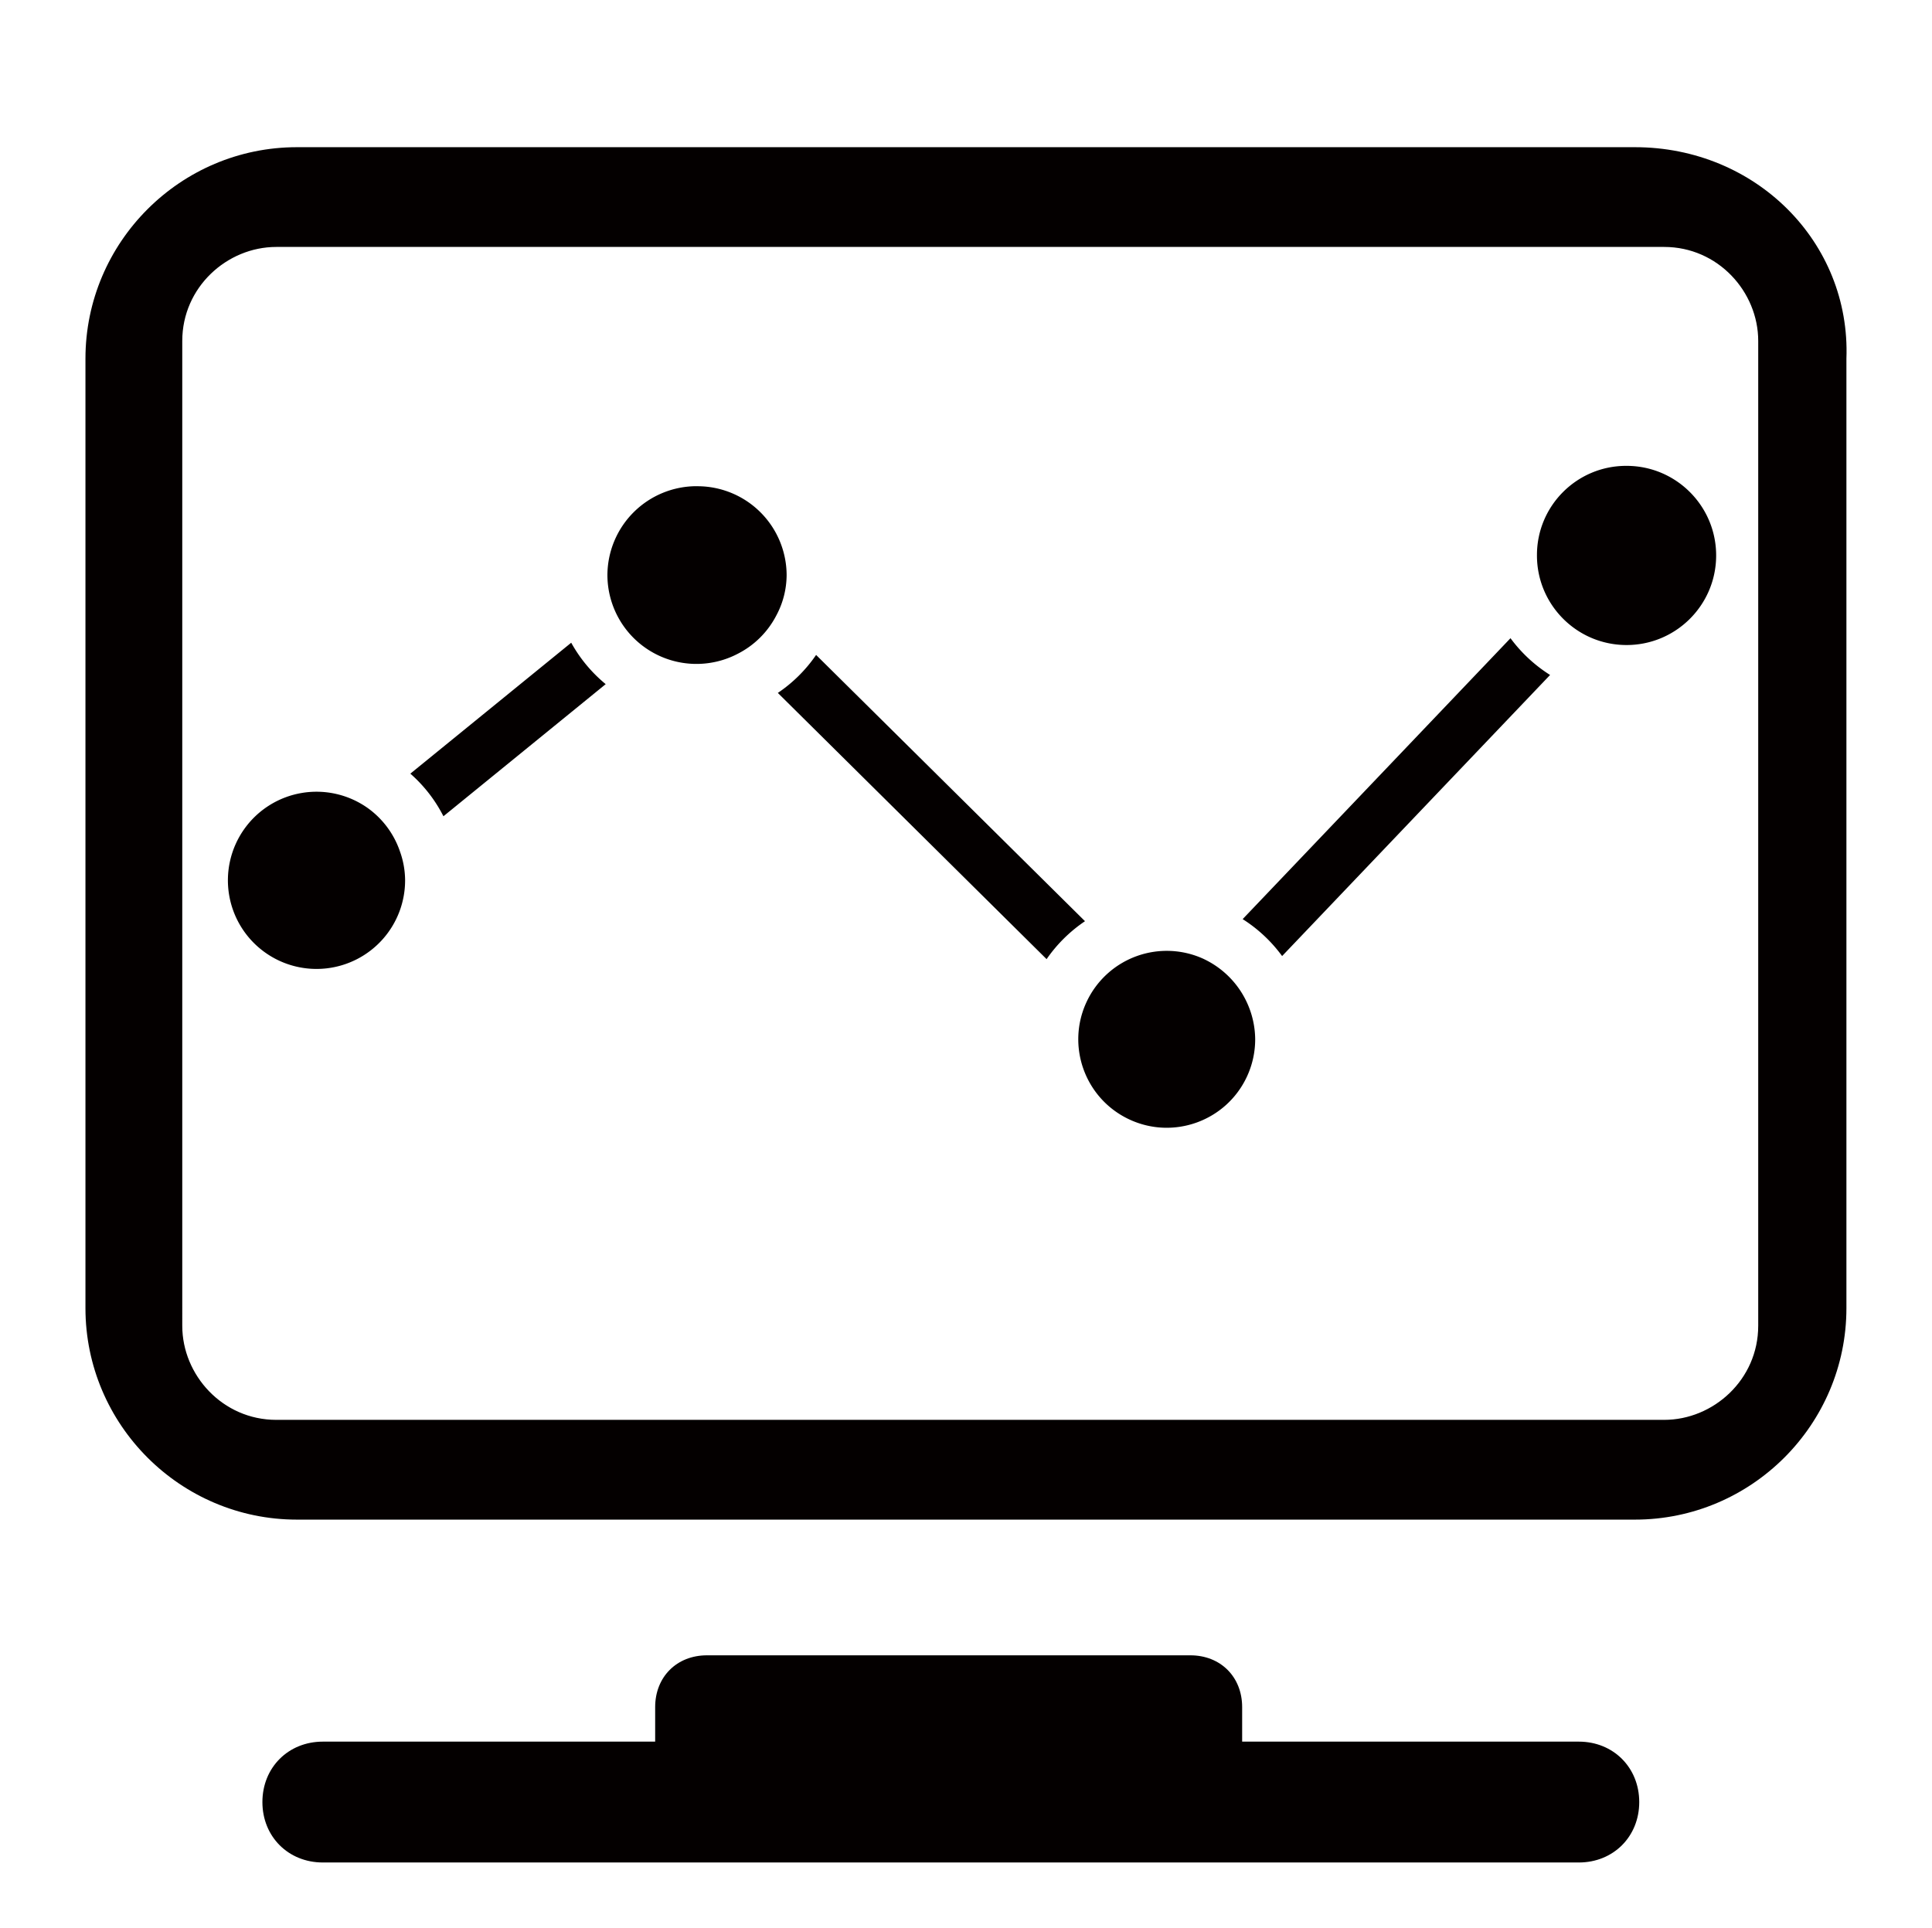 <?xml version="1.0" standalone="no"?><!DOCTYPE svg PUBLIC "-//W3C//DTD SVG 1.1//EN" "http://www.w3.org/Graphics/SVG/1.1/DTD/svg11.dtd"><svg t="1619073040987" class="icon" viewBox="0 0 1026 1024" version="1.1" xmlns="http://www.w3.org/2000/svg" p-id="2042" xmlns:xlink="http://www.w3.org/1999/xlink" width="256.5" height="256"><defs><style type="text/css"></style></defs><path d="M433.398 347.832a76.339 76.339 0 0 1-20.326 20.173l142.73 141.389a77.194 77.194 0 0 1 20.393-20.152l-142.797-141.409z m368.753-8.883L659.922 488.141a76.851 76.851 0 0 1 20.951 19.615l142.31-149.284a77.225 77.225 0 0 1-21.028-19.533v0.01z m-498.811 2.396L217.912 410.88a75.443 75.443 0 0 1 17.572 22.63l86.175-70.164a76.232 76.232 0 0 1-18.314-22.011v0.01z m66.847-83.133a47.401 47.401 0 0 0-47.616 47.165 47.293 47.293 0 0 0 69.361 41.764 47.043 47.043 0 0 0 20.301-20.198 45.747 45.747 0 0 0 5.509-21.545 47.35 47.35 0 0 0-47.534-47.165l-0.02-0.02z m269.43 251.259a46.966 46.966 0 0 0-62.505 22.482c-11.059 23.465-0.988 51.456 22.482 62.505 23.465 11.059 51.451 0.988 62.505-22.482 2.97-6.298 4.495-13.179 4.475-20.152a47.616 47.616 0 0 0-26.998-42.358h0.041z m224.154-262.057c-26.163-0.102-47.462 21.023-47.56 47.186-0.215 26.276 20.91 47.754 47.191 47.969s47.754-20.91 47.969-47.186-20.91-47.754-47.191-47.969h-0.41zM195.405 429.23a47.048 47.048 0 0 0-65.628 10.982 47.053 47.053 0 0 0 10.982 65.628 47.043 47.043 0 0 0 74.373-38.533 45.932 45.932 0 0 0-2.708-15.043 47.048 47.048 0 0 0-17.019-23.035z" fill="#040000" p-id="2043"></path><path d="M868.234 78.172H157.691c-61.891 0-112.312 50.427-112.312 112.312v504.259c0 61.885 50.422 112.317 112.312 112.317h710.543c61.885 0 112.317-50.432 112.317-112.317V190.484c2.289-61.885-48.143-112.312-112.317-112.312z m65.475 625.976c0 28.534-23.777 49.93-49.93 49.93H146.724c-28.524 0-49.93-23.777-49.93-49.93V181.079c0-28.534 23.777-49.93 49.93-49.93h737.06c28.534 0 49.93 23.777 49.93 49.93v523.069zM838.441 924.969h-178.79v-18.335c0-16.041-11.453-27.505-27.5-27.505h-256.717c-16.046 0-27.505 11.464-27.505 27.505v18.335h-176.486c-18.34 0-32.092 13.763-32.092 32.097 0 18.34 13.752 32.087 32.092 32.087h666.998c18.335 0 32.087-13.747 32.087-32.087-0.005-18.335-13.752-32.097-32.087-32.097z" fill="#040000" p-id="2044"></path></svg>